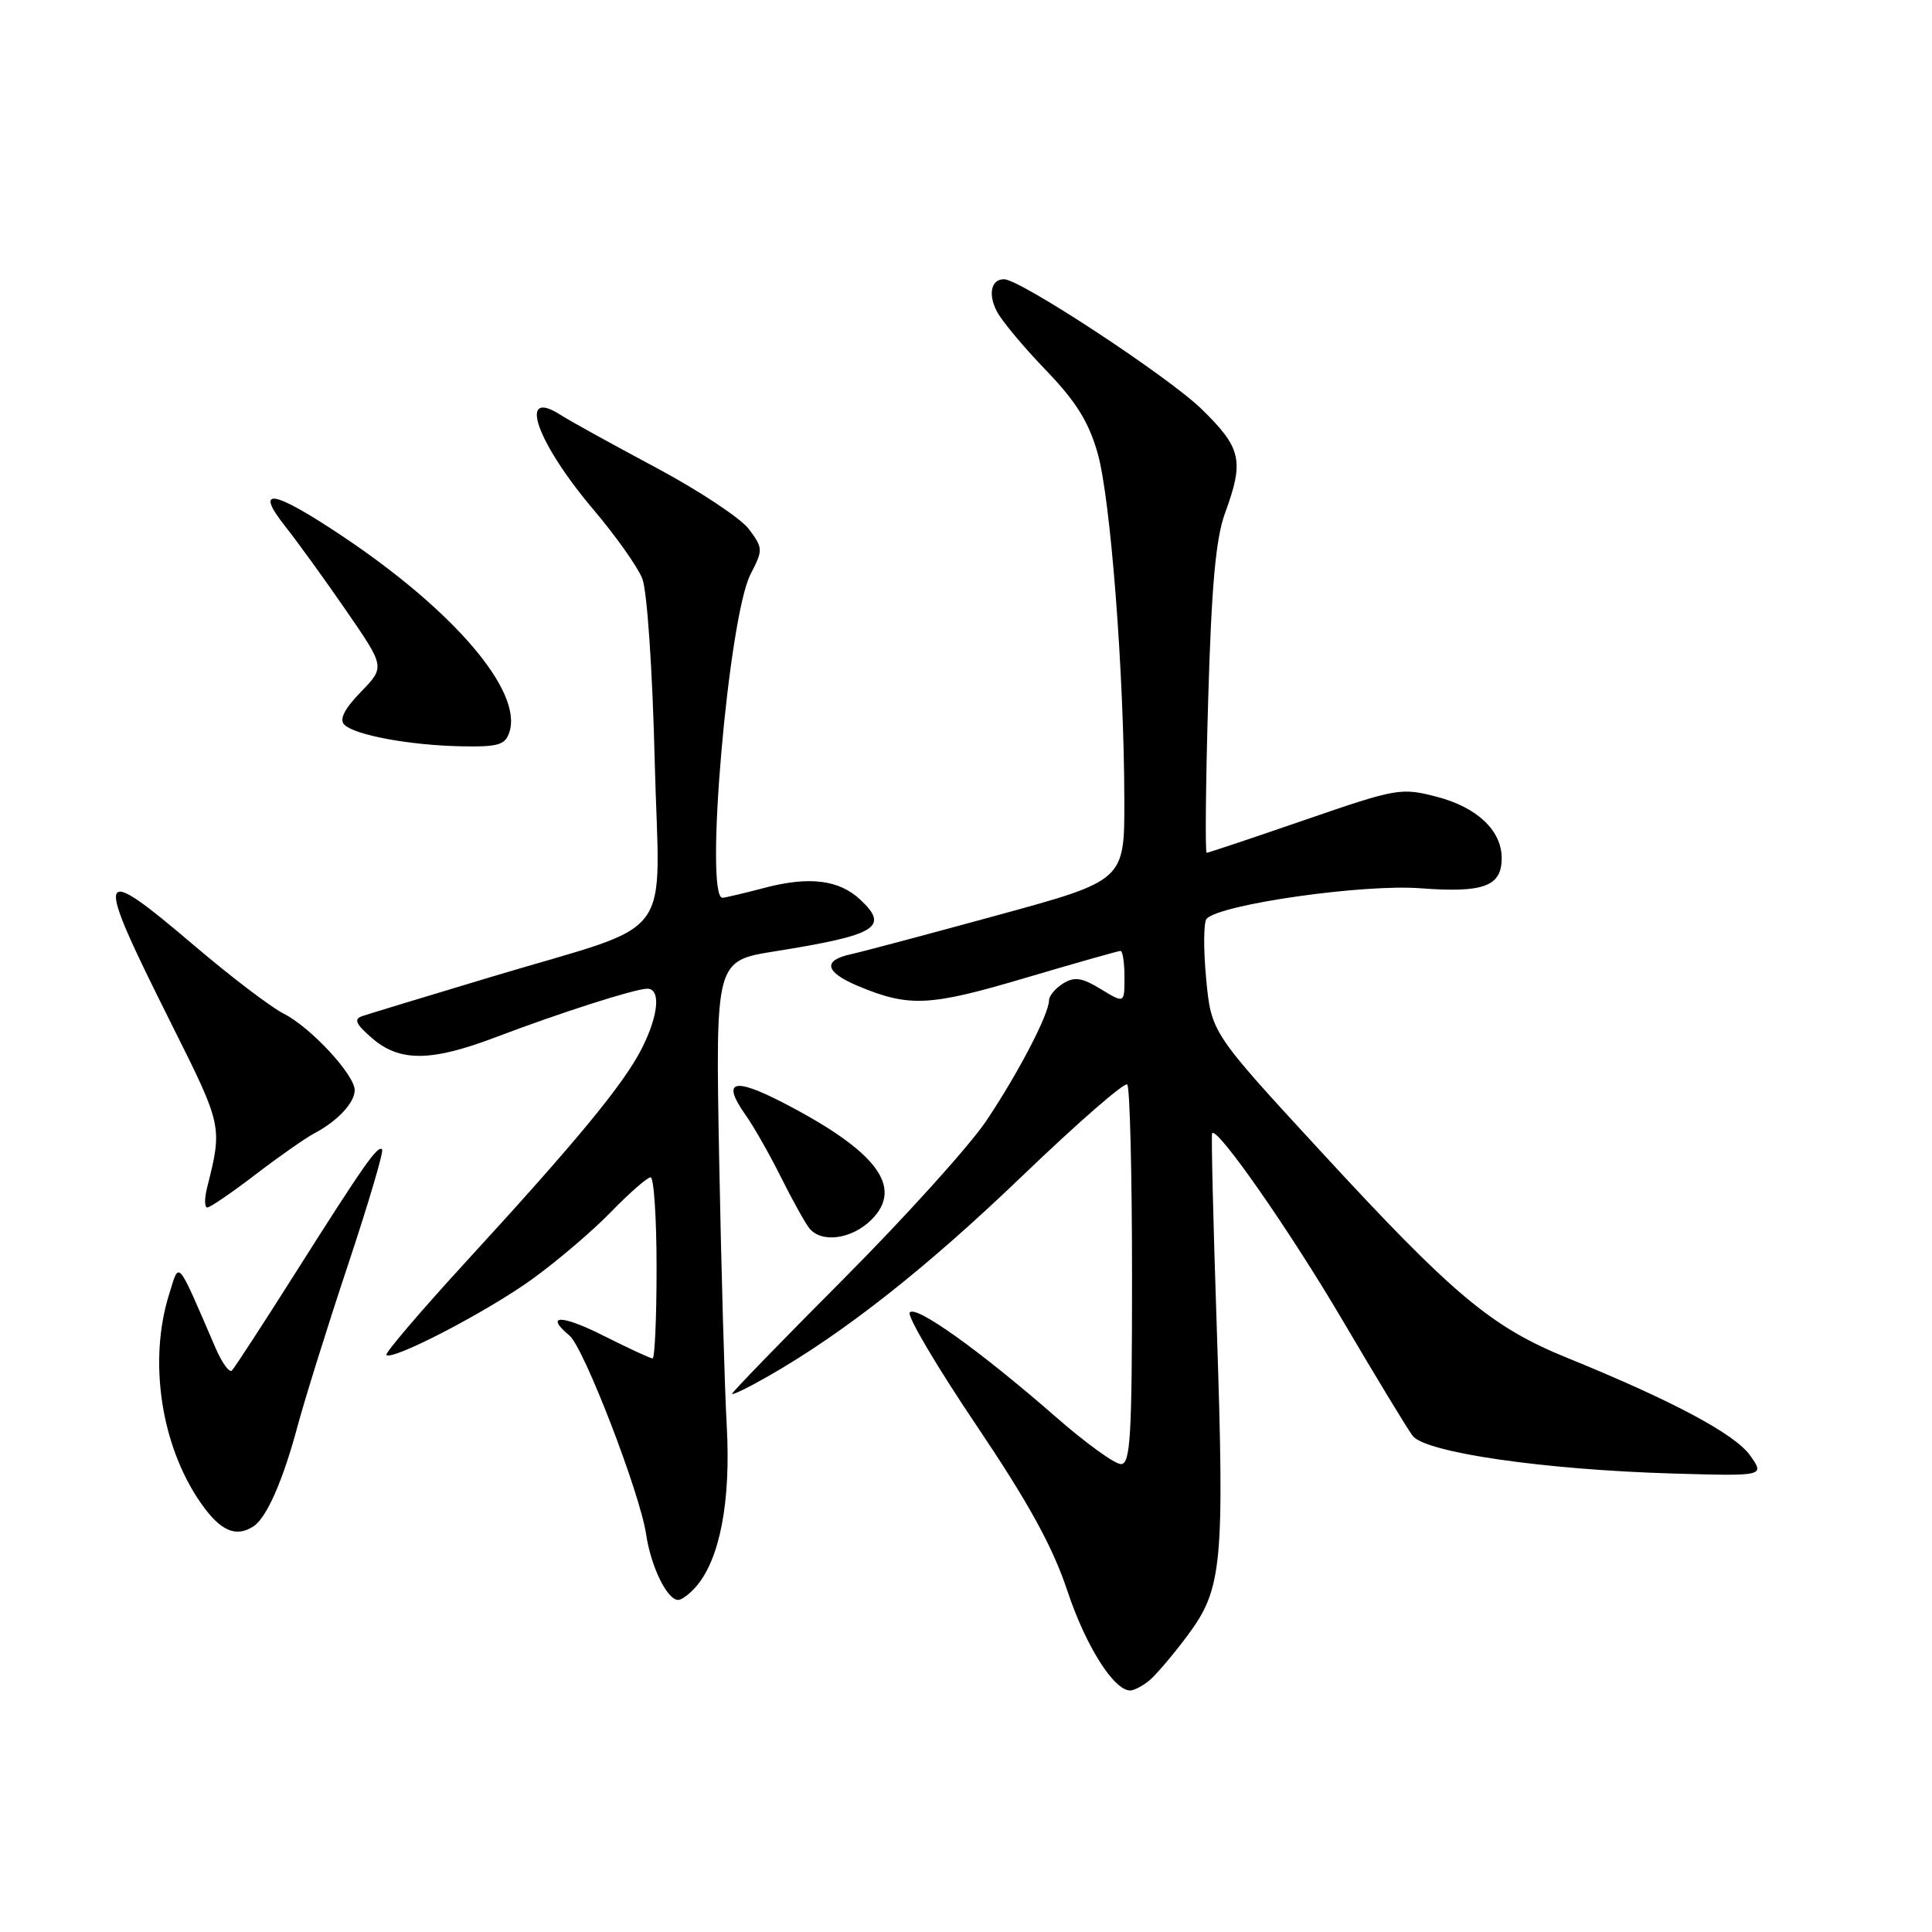 <?xml version="1.0" encoding="UTF-8" standalone="no"?>
<!DOCTYPE svg PUBLIC "-//W3C//DTD SVG 1.1//EN" "http://www.w3.org/Graphics/SVG/1.1/DTD/svg11.dtd" >
<svg xmlns="http://www.w3.org/2000/svg" xmlns:xlink="http://www.w3.org/1999/xlink" version="1.1" viewBox="0 0 256 256">
 <g >
 <path fill="currentColor"
d=" M 152.20 222.75 C 153.07 222.06 155.37 219.37 157.31 216.77 C 161.97 210.54 162.27 207.41 161.23 176.00 C 160.76 161.97 160.48 150.35 160.61 150.16 C 161.25 149.22 170.90 163.05 177.91 174.97 C 182.29 182.41 186.46 189.29 187.18 190.25 C 188.86 192.47 204.58 194.75 221.68 195.25 C 233.85 195.60 233.85 195.60 231.88 192.83 C 229.86 190.00 221.55 185.57 207.70 179.94 C 197.61 175.84 192.59 171.64 175.00 152.55 C 160.50 136.82 160.50 136.82 159.82 129.66 C 159.45 125.72 159.48 122.15 159.89 121.73 C 161.76 119.81 180.65 117.12 188.22 117.70 C 196.63 118.34 199.02 117.44 198.98 113.63 C 198.94 110.02 195.71 106.98 190.46 105.60 C 185.64 104.34 185.14 104.43 172.89 108.65 C 165.95 111.04 160.10 113.00 159.89 113.00 C 159.68 113.00 159.76 103.89 160.09 92.75 C 160.53 77.61 161.09 71.37 162.32 68.00 C 164.88 61.01 164.51 59.37 159.19 54.18 C 154.76 49.87 135.17 37.00 133.04 37.00 C 131.34 37.00 130.90 38.94 132.07 41.23 C 132.71 42.48 135.62 45.98 138.54 49.00 C 142.55 53.16 144.24 55.85 145.44 60.04 C 147.16 66.08 148.95 89.26 148.98 106.08 C 149.00 116.67 149.00 116.67 132.25 121.25 C 123.04 123.77 114.26 126.11 112.75 126.44 C 108.96 127.26 109.31 128.81 113.69 130.65 C 120.47 133.48 123.14 133.35 135.79 129.60 C 142.48 127.62 148.19 126.00 148.48 126.00 C 148.76 126.00 149.00 127.57 149.00 129.49 C 149.00 132.97 149.00 132.97 145.86 131.06 C 143.35 129.53 142.36 129.39 140.86 130.32 C 139.84 130.96 139.00 131.96 139.00 132.55 C 139.00 134.37 134.92 142.20 130.70 148.50 C 128.49 151.80 120.00 161.20 111.84 169.40 C 103.68 177.59 97.00 184.47 97.00 184.69 C 97.00 184.91 99.14 183.87 101.75 182.38 C 111.84 176.62 122.77 168.01 135.50 155.78 C 142.78 148.79 149.02 143.35 149.37 143.70 C 149.71 144.05 150.00 155.51 150.00 169.17 C 150.00 190.38 149.79 194.00 148.53 194.00 C 147.71 194.00 143.83 191.19 139.90 187.75 C 129.79 178.92 121.23 172.81 120.54 173.93 C 120.22 174.45 124.19 181.17 129.37 188.85 C 136.30 199.15 139.48 204.92 141.44 210.82 C 143.87 218.11 147.59 224.00 149.76 224.00 C 150.23 224.00 151.33 223.44 152.20 222.75 Z  M 92.22 210.25 C 95.38 206.62 96.85 198.97 96.30 189.00 C 96.01 183.78 95.56 167.76 95.29 153.41 C 94.81 127.32 94.81 127.32 102.65 126.06 C 116.19 123.90 117.91 122.86 113.97 119.19 C 111.16 116.57 107.22 116.09 101.32 117.64 C 98.67 118.34 96.16 118.93 95.75 118.96 C 93.29 119.10 96.52 81.77 99.45 76.09 C 101.12 72.86 101.11 72.63 99.24 70.12 C 98.17 68.68 92.61 65.00 86.90 61.95 C 81.18 58.90 75.51 55.77 74.30 54.99 C 68.51 51.27 71.06 58.60 78.69 67.59 C 81.60 71.03 84.49 75.11 85.11 76.67 C 85.74 78.26 86.46 88.77 86.75 100.74 C 87.37 125.47 90.05 121.92 65.00 129.47 C 56.47 132.03 48.83 134.36 48.00 134.64 C 46.84 135.03 47.13 135.69 49.31 137.57 C 52.96 140.73 57.14 140.69 65.73 137.42 C 74.18 134.21 84.10 131.03 85.75 131.01 C 87.60 130.99 87.27 134.55 85.02 138.97 C 82.61 143.69 76.47 151.14 61.86 167.06 C 55.77 173.70 50.98 179.31 51.20 179.54 C 51.99 180.33 64.44 173.86 70.44 169.55 C 73.77 167.15 78.51 163.12 80.96 160.59 C 83.41 158.07 85.77 156.00 86.21 156.00 C 86.64 156.00 87.00 161.40 87.00 168.00 C 87.00 174.60 86.76 180.00 86.47 180.00 C 86.18 180.00 83.26 178.64 79.97 176.99 C 74.41 174.18 72.09 174.17 75.46 176.97 C 77.36 178.55 84.80 197.83 85.61 203.28 C 86.25 207.60 88.40 212.00 89.87 212.00 C 90.32 212.00 91.38 211.21 92.22 210.25 Z  M 33.61 202.23 C 35.34 201.09 37.52 196.11 39.42 189.00 C 40.38 185.43 43.38 175.80 46.11 167.61 C 48.83 159.43 50.87 152.53 50.63 152.30 C 50.05 151.72 48.25 154.29 39.10 168.74 C 34.84 175.47 31.07 181.26 30.73 181.60 C 30.39 181.94 29.42 180.59 28.56 178.61 C 23.34 166.53 23.80 167.06 22.41 171.50 C 19.64 180.32 21.33 191.55 26.57 199.10 C 29.17 202.86 31.26 203.79 33.61 202.23 Z  M 115.48 161.61 C 119.79 157.30 116.16 152.51 103.70 146.08 C 97.13 142.70 95.60 143.21 98.79 147.74 C 99.87 149.26 101.98 152.97 103.49 156.00 C 105.00 159.03 106.69 162.06 107.24 162.75 C 108.85 164.76 112.89 164.20 115.48 161.61 Z  M 33.83 155.65 C 36.95 153.26 40.48 150.79 41.67 150.16 C 44.71 148.56 47.00 146.11 47.00 144.46 C 47.00 142.42 41.18 136.14 37.60 134.32 C 35.90 133.46 30.60 129.43 25.83 125.37 C 12.58 114.10 12.33 114.94 22.70 135.65 C 29.49 149.22 29.49 149.21 27.44 157.38 C 27.08 158.82 27.09 160.00 27.47 160.00 C 27.84 160.00 30.71 158.04 33.83 155.65 Z  M 67.51 96.97 C 69.23 91.56 60.17 80.94 45.41 71.07 C 36.17 64.89 33.60 64.44 37.80 69.75 C 39.43 71.81 43.08 76.85 45.89 80.94 C 51.02 88.38 51.02 88.38 47.81 91.69 C 45.63 93.94 44.93 95.33 45.62 96.02 C 47.01 97.41 54.31 98.76 61.18 98.89 C 66.06 98.98 66.96 98.71 67.51 96.97 Z "/>
</g>
</svg>